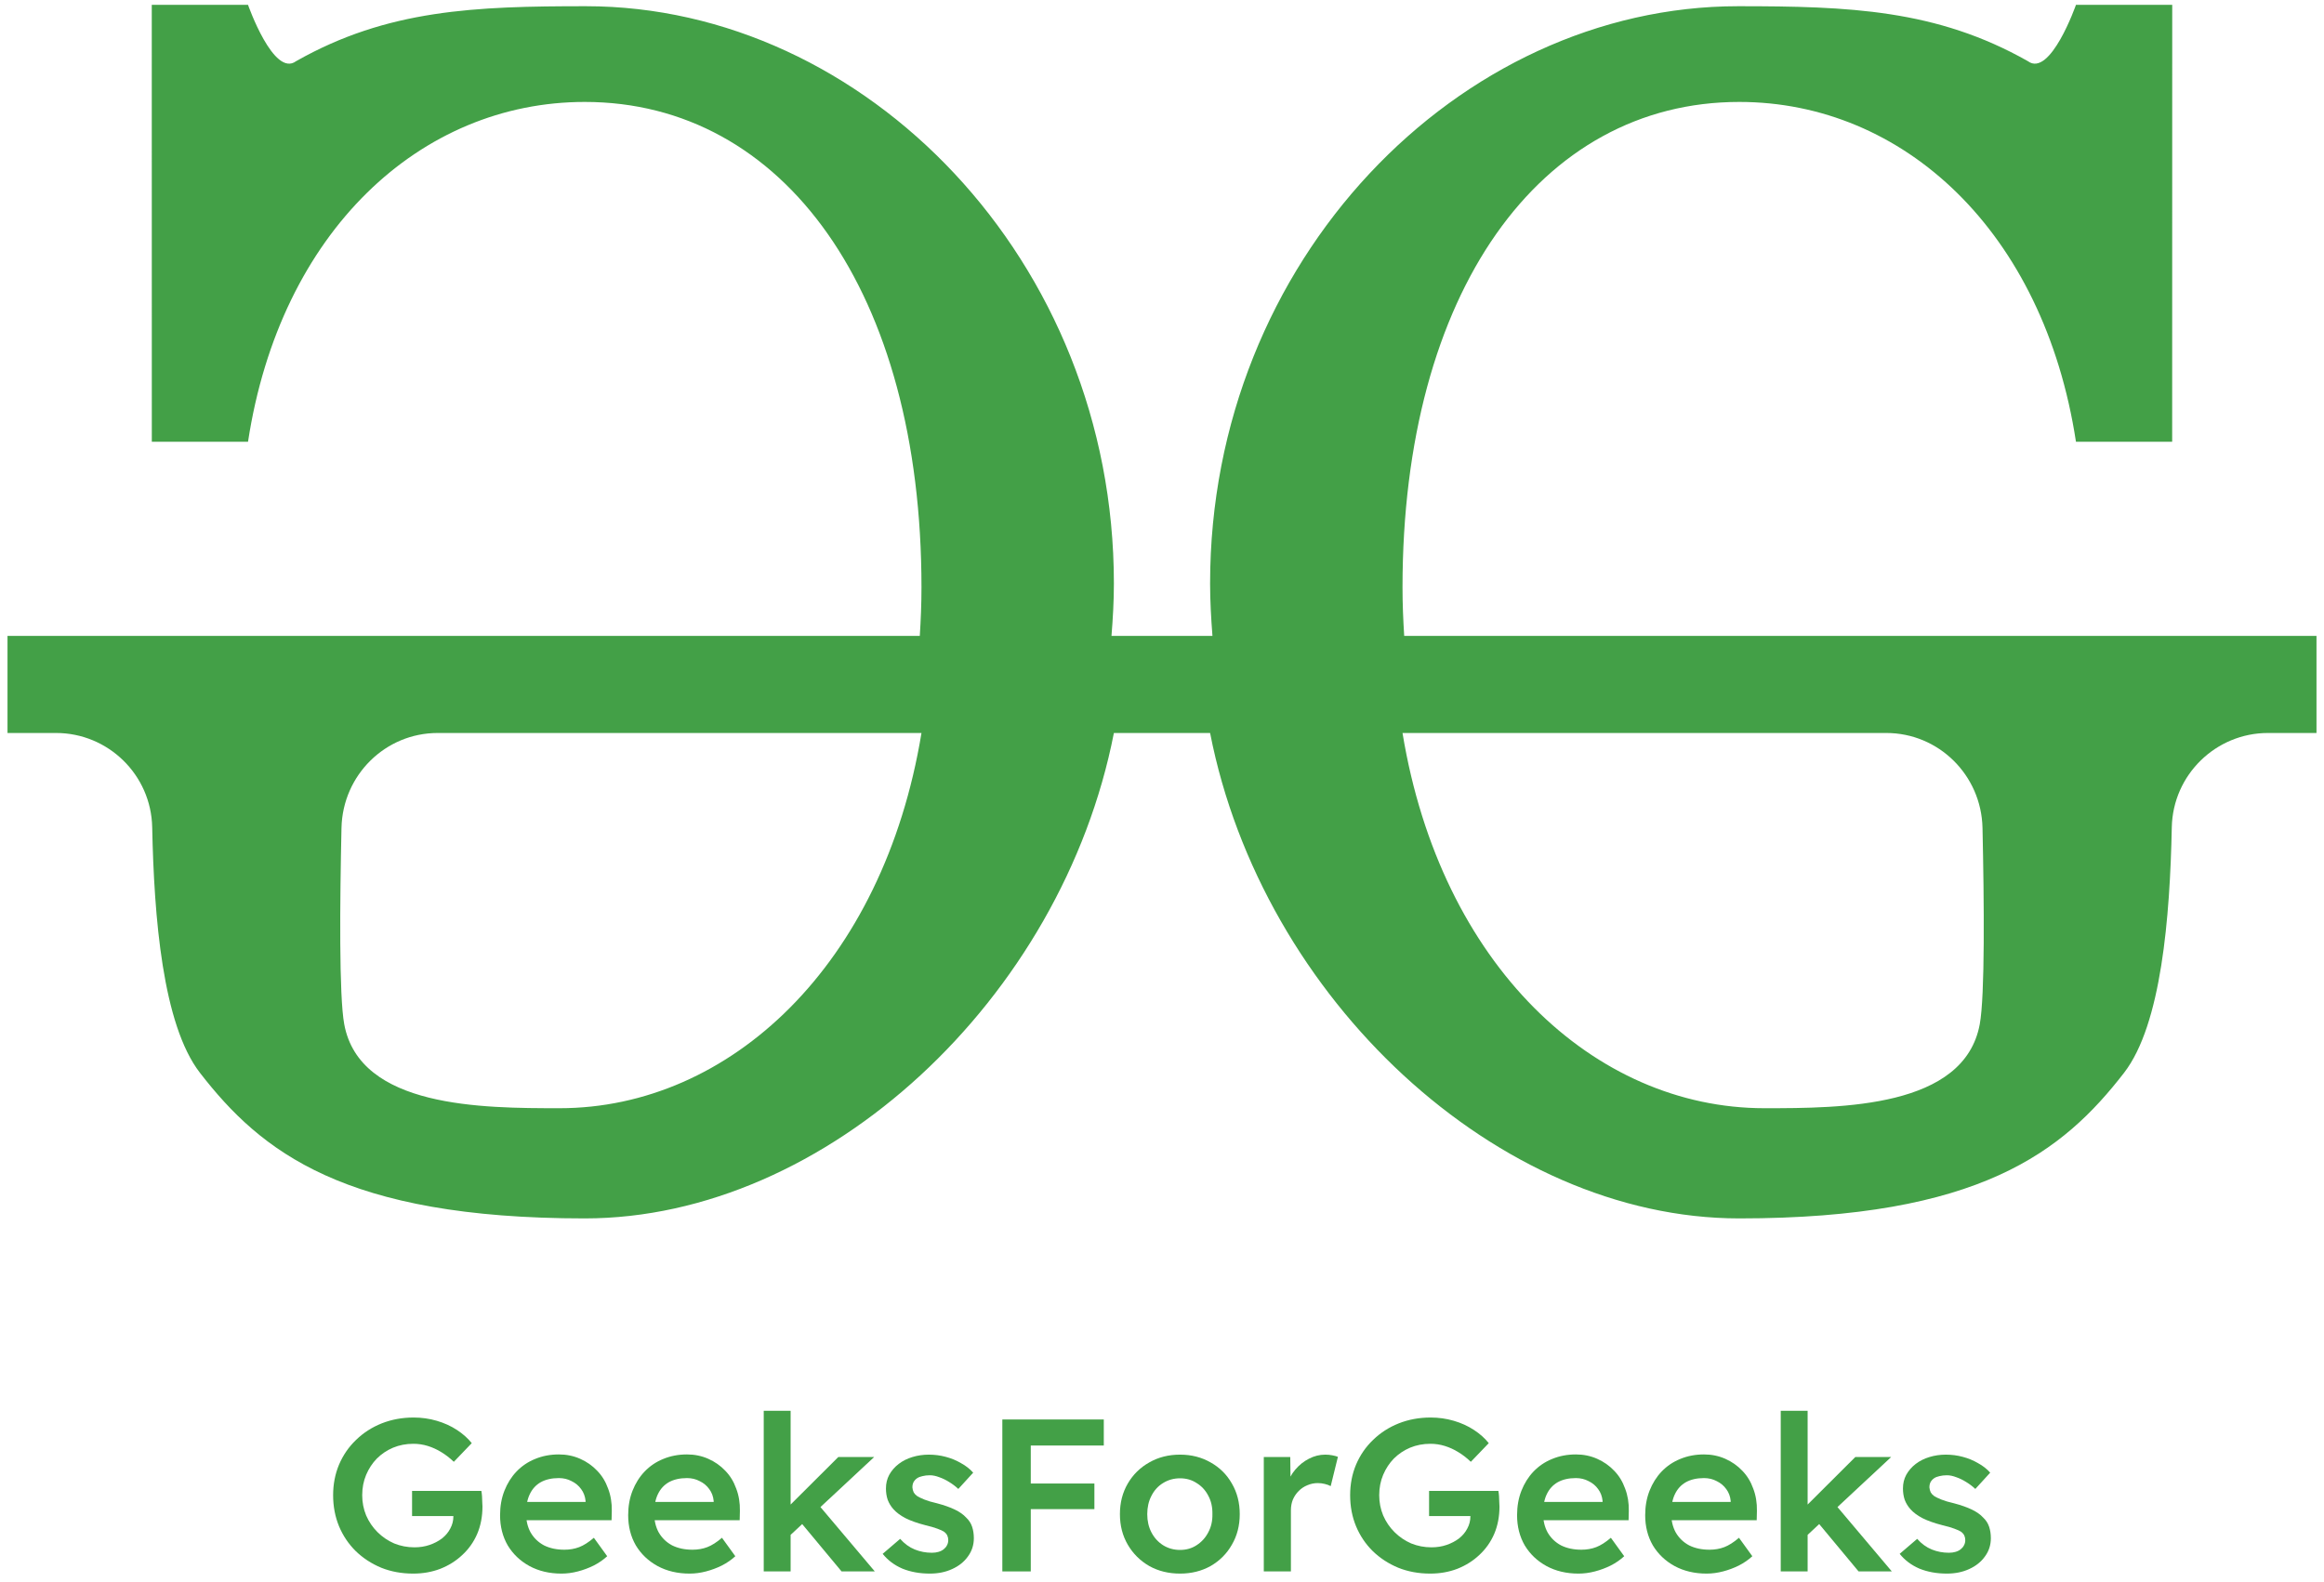 <svg width="263" height="179" viewBox="0 0 263 179" fill="none" xmlns="http://www.w3.org/2000/svg">
<path d="M158.909 71.971C158.795 70.163 158.718 68.339 158.718 66.477C158.718 33.073 174.287 11.537 196.825 11.537C215.393 11.537 231.284 26.162 234.931 49.995H245.818L245.824 0.549H234.931C234.931 0.549 232.029 8.823 229.487 6.922C219.149 1.065 209.22 0.703 196.694 0.703C165.12 0.703 136.943 29.447 136.943 66.037C136.943 68.037 137.058 70.01 137.21 71.971H125.784C125.942 70.01 126.056 68.037 126.056 66.037C126.056 29.447 97.879 0.703 66.305 0.703C53.779 0.703 43.85 1.06 33.512 6.922C30.97 8.823 28.068 0.549 28.068 0.549H17.175L17.181 49.995H28.068C31.716 26.162 47.606 11.537 66.175 11.537C88.712 11.537 104.281 33.073 104.281 66.477C104.281 68.339 104.205 70.163 104.09 71.971H0.85V82.959H6.342C12.238 82.959 17.105 87.689 17.224 93.634C17.431 103.776 18.4 115.956 22.625 121.417C29.533 130.345 38.956 137.899 66.175 137.899C93.513 137.899 120.177 113.027 126.056 82.959H136.943C142.823 113.027 169.486 137.899 196.825 137.899C224.043 137.899 233.466 130.345 240.375 121.417C244.599 115.956 245.568 103.776 245.775 93.634C245.895 87.689 250.767 82.959 256.657 82.959H262.15V71.971H158.909ZM63.328 125.427C54.59 125.427 40.709 125.394 38.956 115.923C38.362 112.72 38.461 102.039 38.646 93.694C38.782 87.722 43.61 82.959 49.533 82.959H104.281C99.959 109.226 82.588 125.427 63.328 125.427ZM224.043 115.923C222.29 125.394 208.409 125.427 199.672 125.427C180.417 125.427 163.041 109.226 158.718 82.959H213.466C219.389 82.959 224.218 87.722 224.354 93.694C224.539 102.039 224.637 112.72 224.043 115.923Z" fill="#43A047"/>
<path d="M46.755 178.099C45.452 178.099 44.248 177.878 43.143 177.436C42.038 176.977 41.073 176.346 40.248 175.544C39.44 174.741 38.813 173.808 38.367 172.743C37.922 171.662 37.699 170.491 37.699 169.23C37.699 167.986 37.922 166.831 38.367 165.766C38.829 164.685 39.472 163.752 40.297 162.966C41.122 162.163 42.087 161.541 43.192 161.099C44.314 160.656 45.518 160.435 46.805 160.435C47.712 160.435 48.587 160.558 49.428 160.804C50.269 161.05 51.028 161.393 51.704 161.836C52.38 162.278 52.941 162.777 53.387 163.334L51.358 165.447C50.896 165.005 50.417 164.636 49.923 164.341C49.444 164.047 48.941 163.817 48.413 163.654C47.885 163.49 47.341 163.408 46.78 163.408C45.955 163.408 45.188 163.555 44.479 163.85C43.786 164.145 43.176 164.554 42.648 165.078C42.137 165.603 41.733 166.217 41.435 166.921C41.139 167.625 40.99 168.395 40.99 169.23C40.99 170.033 41.139 170.794 41.435 171.515C41.749 172.236 42.178 172.866 42.722 173.407C43.267 173.947 43.893 174.373 44.603 174.684C45.328 174.979 46.096 175.126 46.904 175.126C47.514 175.126 48.083 175.036 48.611 174.856C49.139 174.676 49.609 174.43 50.022 174.119C50.434 173.791 50.747 173.415 50.962 172.989C51.193 172.563 51.308 172.105 51.308 171.613V171.073L51.754 171.589H46.632V168.739H54.475C54.508 168.919 54.533 169.124 54.55 169.353C54.566 169.566 54.575 169.779 54.575 169.992C54.591 170.188 54.599 170.36 54.599 170.508C54.599 171.638 54.401 172.67 54.005 173.603C53.609 174.52 53.049 175.315 52.323 175.986C51.614 176.658 50.78 177.182 49.824 177.558C48.883 177.919 47.861 178.099 46.755 178.099Z" fill="#43A047"/>
<path d="M63.544 178.099C62.175 178.099 60.962 177.812 59.906 177.239C58.867 176.666 58.051 175.888 57.457 174.905C56.879 173.906 56.591 172.768 56.591 171.49C56.591 170.475 56.756 169.55 57.086 168.714C57.416 167.879 57.869 167.158 58.447 166.552C59.04 165.93 59.741 165.455 60.55 165.128C61.374 164.784 62.273 164.612 63.247 164.612C64.105 164.612 64.905 164.776 65.647 165.103C66.389 165.431 67.033 165.881 67.577 166.454C68.121 167.011 68.534 167.683 68.814 168.469C69.111 169.238 69.251 170.082 69.235 170.999L69.21 172.055H58.644L58.075 169.992H66.661L66.266 170.409V169.869C66.216 169.361 66.051 168.919 65.771 168.542C65.49 168.149 65.127 167.846 64.682 167.633C64.253 167.404 63.775 167.289 63.247 167.289C62.438 167.289 61.754 167.445 61.193 167.756C60.649 168.067 60.236 168.518 59.956 169.107C59.675 169.681 59.535 170.401 59.535 171.269C59.535 172.105 59.708 172.833 60.055 173.456C60.418 174.078 60.921 174.561 61.564 174.905C62.224 175.233 62.991 175.396 63.865 175.396C64.476 175.396 65.037 175.298 65.548 175.102C66.059 174.905 66.612 174.553 67.206 174.045L68.715 176.133C68.27 176.543 67.758 176.895 67.181 177.19C66.62 177.468 66.026 177.689 65.4 177.853C64.773 178.017 64.154 178.099 63.544 178.099Z" fill="#43A047"/>
<path d="M78.042 178.099C76.673 178.099 75.46 177.812 74.405 177.239C73.365 176.666 72.549 175.888 71.955 174.905C71.378 173.906 71.089 172.768 71.089 171.49C71.089 170.475 71.254 169.55 71.584 168.714C71.914 167.879 72.367 167.158 72.945 166.552C73.539 165.93 74.24 165.455 75.048 165.128C75.873 164.784 76.772 164.612 77.745 164.612C78.603 164.612 79.403 164.776 80.145 165.103C80.888 165.431 81.531 165.881 82.075 166.454C82.62 167.011 83.032 167.683 83.312 168.469C83.609 169.238 83.749 170.082 83.733 170.999L83.708 172.055H73.143L72.574 169.992H81.16L80.764 170.409V169.869C80.714 169.361 80.549 168.919 80.269 168.542C79.989 168.149 79.626 167.846 79.18 167.633C78.751 167.404 78.273 167.289 77.745 167.289C76.937 167.289 76.252 167.445 75.691 167.756C75.147 168.067 74.735 168.518 74.454 169.107C74.174 169.681 74.034 170.401 74.034 171.269C74.034 172.105 74.207 172.833 74.553 173.456C74.916 174.078 75.419 174.561 76.062 174.905C76.722 175.233 77.489 175.396 78.364 175.396C78.974 175.396 79.535 175.298 80.046 175.102C80.558 174.905 81.11 174.553 81.704 174.045L83.213 176.133C82.768 176.543 82.257 176.895 81.679 177.19C81.118 177.468 80.525 177.689 79.898 177.853C79.271 178.017 78.652 178.099 78.042 178.099Z" fill="#43A047"/>
<path d="M89.274 173.898L88.68 171.073L94.866 164.907H98.924L89.274 173.898ZM86.429 177.853V159.674H89.472V177.853H86.429ZM95.237 177.853L90.437 172.08L92.59 170.262L98.998 177.853H95.237Z" fill="#43A047"/>
<path d="M105.233 178.099C104.079 178.099 103.039 177.91 102.116 177.534C101.208 177.141 100.466 176.584 99.889 175.863L101.868 174.168C102.363 174.725 102.916 175.126 103.526 175.372C104.136 175.618 104.78 175.74 105.456 175.74C105.737 175.74 105.984 175.708 106.198 175.642C106.429 175.577 106.627 175.478 106.792 175.347C106.957 175.216 107.081 175.069 107.163 174.905C107.262 174.725 107.312 174.528 107.312 174.316C107.312 173.922 107.163 173.611 106.867 173.382C106.702 173.267 106.438 173.145 106.075 173.014C105.728 172.883 105.275 172.751 104.714 172.62C103.823 172.391 103.081 172.129 102.487 171.834C101.893 171.523 101.431 171.179 101.101 170.803C100.821 170.491 100.606 170.139 100.458 169.746C100.326 169.353 100.26 168.927 100.26 168.469C100.26 167.895 100.384 167.38 100.631 166.921C100.895 166.446 101.25 166.037 101.695 165.693C102.14 165.349 102.66 165.087 103.254 164.907C103.848 164.726 104.466 164.636 105.11 164.636C105.77 164.636 106.405 164.718 107.015 164.882C107.642 165.046 108.219 165.283 108.747 165.594C109.291 165.889 109.753 166.25 110.133 166.675L108.45 168.518C108.137 168.223 107.79 167.961 107.411 167.732C107.048 167.502 106.677 167.322 106.297 167.191C105.918 167.044 105.563 166.97 105.233 166.97C104.92 166.97 104.64 167.003 104.392 167.068C104.145 167.118 103.939 167.199 103.774 167.314C103.609 167.429 103.477 167.576 103.378 167.756C103.295 167.92 103.254 168.117 103.254 168.346C103.27 168.542 103.32 168.731 103.402 168.911C103.501 169.075 103.633 169.214 103.798 169.329C103.98 169.443 104.252 169.574 104.615 169.722C104.978 169.869 105.448 170.008 106.025 170.139C106.834 170.352 107.51 170.59 108.054 170.852C108.599 171.114 109.027 171.417 109.341 171.761C109.654 172.055 109.877 172.399 110.009 172.792C110.141 173.185 110.207 173.62 110.207 174.094C110.207 174.864 109.984 175.552 109.539 176.158C109.11 176.764 108.516 177.239 107.757 177.583C107.015 177.927 106.174 178.099 105.233 178.099Z" fill="#43A047"/>
<path d="M113.432 177.853V160.656H116.649V177.853H113.432ZM114.917 170.803V167.904H123.849V170.803H114.917ZM114.917 163.604V160.656H124.913V163.604H114.917Z" fill="#43A047"/>
<path d="M133.543 178.099C132.24 178.099 131.077 177.812 130.054 177.239C129.031 176.649 128.223 175.847 127.629 174.831C127.035 173.816 126.738 172.661 126.738 171.368C126.738 170.074 127.035 168.919 127.629 167.904C128.223 166.888 129.031 166.094 130.054 165.521C131.077 164.931 132.24 164.636 133.543 164.636C134.829 164.636 135.984 164.931 137.007 165.521C138.03 166.094 138.83 166.888 139.407 167.904C140.001 168.919 140.298 170.074 140.298 171.368C140.298 172.661 140.001 173.816 139.407 174.831C138.83 175.847 138.03 176.649 137.007 177.239C135.984 177.812 134.829 178.099 133.543 178.099ZM133.543 175.421C134.252 175.421 134.879 175.241 135.423 174.881C135.984 174.52 136.421 174.037 136.735 173.431C137.065 172.825 137.221 172.137 137.205 171.368C137.221 170.581 137.065 169.885 136.735 169.279C136.421 168.673 135.984 168.198 135.423 167.855C134.879 167.494 134.252 167.314 133.543 167.314C132.833 167.314 132.19 167.494 131.613 167.855C131.052 168.198 130.615 168.682 130.301 169.304C129.988 169.91 129.831 170.598 129.831 171.368C129.831 172.137 129.988 172.825 130.301 173.431C130.615 174.037 131.052 174.52 131.613 174.881C132.19 175.241 132.833 175.421 133.543 175.421Z" fill="#43A047"/>
<path d="M143.02 177.853V164.907H146.014L146.064 169.034L145.643 168.1C145.825 167.445 146.138 166.855 146.583 166.331C147.029 165.807 147.54 165.398 148.117 165.103C148.711 164.792 149.33 164.636 149.973 164.636C150.254 164.636 150.518 164.661 150.765 164.71C151.029 164.759 151.243 164.816 151.408 164.882L150.592 168.198C150.41 168.1 150.188 168.018 149.924 167.953C149.66 167.887 149.396 167.855 149.132 167.855C148.72 167.855 148.324 167.936 147.944 168.1C147.581 168.248 147.26 168.461 146.979 168.739C146.699 169.017 146.476 169.345 146.311 169.722C146.163 170.082 146.088 170.491 146.088 170.95V177.853H143.02Z" fill="#43A047"/>
<path d="M161.848 178.099C160.545 178.099 159.34 177.878 158.235 177.436C157.13 176.977 156.165 176.346 155.34 175.544C154.532 174.741 153.905 173.808 153.46 172.743C153.014 171.662 152.792 170.491 152.792 169.23C152.792 167.986 153.014 166.831 153.46 165.766C153.921 164.685 154.565 163.752 155.39 162.966C156.214 162.163 157.179 161.541 158.285 161.099C159.406 160.656 160.611 160.435 161.897 160.435C162.804 160.435 163.679 160.558 164.52 160.804C165.361 161.05 166.12 161.393 166.796 161.836C167.473 162.278 168.034 162.777 168.479 163.334L166.45 165.447C165.988 165.005 165.51 164.636 165.015 164.341C164.537 164.047 164.033 163.817 163.506 163.654C162.978 163.49 162.433 163.408 161.872 163.408C161.048 163.408 160.281 163.555 159.571 163.85C158.878 164.145 158.268 164.554 157.74 165.078C157.229 165.603 156.825 166.217 156.528 166.921C156.231 167.625 156.082 168.395 156.082 169.23C156.082 170.033 156.231 170.794 156.528 171.515C156.841 172.236 157.27 172.866 157.815 173.407C158.359 173.947 158.986 174.373 159.695 174.684C160.421 174.979 161.188 175.126 161.996 175.126C162.607 175.126 163.176 175.036 163.704 174.856C164.231 174.676 164.702 174.43 165.114 174.119C165.526 173.791 165.84 173.415 166.054 172.989C166.285 172.563 166.401 172.105 166.401 171.613V171.073L166.846 171.589H161.724V168.739H169.568C169.601 168.919 169.626 169.124 169.642 169.353C169.659 169.566 169.667 169.779 169.667 169.992C169.683 170.188 169.691 170.36 169.691 170.508C169.691 171.638 169.494 172.67 169.098 173.603C168.702 174.52 168.141 175.315 167.415 175.986C166.706 176.658 165.873 177.182 164.916 177.558C163.976 177.919 162.953 178.099 161.848 178.099Z" fill="#43A047"/>
<path d="M178.636 178.099C177.267 178.099 176.054 177.812 174.999 177.239C173.959 176.666 173.143 175.888 172.549 174.905C171.972 173.906 171.683 172.768 171.683 171.49C171.683 170.475 171.848 169.55 172.178 168.714C172.508 167.879 172.961 167.158 173.539 166.552C174.133 165.93 174.834 165.455 175.642 165.128C176.467 164.784 177.366 164.612 178.339 164.612C179.197 164.612 179.997 164.776 180.739 165.103C181.482 165.431 182.125 165.881 182.669 166.454C183.214 167.011 183.626 167.683 183.906 168.469C184.203 169.238 184.344 170.082 184.327 170.999L184.302 172.055H173.737L173.168 169.992H181.754L181.358 170.409V169.869C181.308 169.361 181.143 168.919 180.863 168.542C180.583 168.149 180.22 167.846 179.774 167.633C179.345 167.404 178.867 167.289 178.339 167.289C177.531 167.289 176.846 167.445 176.285 167.756C175.741 168.067 175.329 168.518 175.048 169.107C174.768 169.681 174.628 170.401 174.628 171.269C174.628 172.105 174.801 172.833 175.147 173.456C175.51 174.078 176.013 174.561 176.656 174.905C177.316 175.233 178.083 175.396 178.958 175.396C179.568 175.396 180.129 175.298 180.64 175.102C181.152 174.905 181.704 174.553 182.298 174.045L183.807 176.133C183.362 176.543 182.851 176.895 182.273 177.19C181.712 177.468 181.119 177.689 180.492 177.853C179.865 178.017 179.246 178.099 178.636 178.099Z" fill="#43A047"/>
<path d="M193.134 178.099C191.765 178.099 190.553 177.812 189.497 177.239C188.458 176.666 187.641 175.888 187.047 174.905C186.47 173.906 186.181 172.768 186.181 171.49C186.181 170.475 186.346 169.55 186.676 168.714C187.006 167.879 187.46 167.158 188.037 166.552C188.631 165.93 189.332 165.455 190.14 165.128C190.965 164.784 191.864 164.612 192.837 164.612C193.695 164.612 194.495 164.776 195.238 165.103C195.98 165.431 196.623 165.881 197.168 166.454C197.712 167.011 198.124 167.683 198.405 168.469C198.702 169.238 198.842 170.082 198.825 170.999L198.801 172.055H188.235L187.666 169.992H196.252L195.856 170.409V169.869C195.807 169.361 195.642 168.919 195.361 168.542C195.081 168.149 194.718 167.846 194.273 167.633C193.844 167.404 193.365 167.289 192.837 167.289C192.029 167.289 191.344 167.445 190.784 167.756C190.239 168.067 189.827 168.518 189.546 169.107C189.266 169.681 189.126 170.401 189.126 171.269C189.126 172.105 189.299 172.833 189.645 173.456C190.008 174.078 190.511 174.561 191.155 174.905C191.815 175.233 192.582 175.396 193.456 175.396C194.066 175.396 194.627 175.298 195.139 175.102C195.65 174.905 196.203 174.553 196.796 174.045L198.306 176.133C197.86 176.543 197.349 176.895 196.772 177.19C196.211 177.468 195.617 177.689 194.99 177.853C194.363 178.017 193.745 178.099 193.134 178.099Z" fill="#43A047"/>
<path d="M204.366 173.898L203.773 171.073L209.958 164.907H214.016L204.366 173.898ZM201.521 177.853V159.674H204.564V177.853H201.521ZM210.33 177.853L205.529 172.08L207.682 170.262L214.091 177.853H210.33Z" fill="#43A047"/>
<path d="M220.326 178.099C219.171 178.099 218.132 177.91 217.208 177.534C216.301 177.141 215.558 176.584 214.981 175.863L216.961 174.168C217.455 174.725 218.008 175.126 218.618 175.372C219.229 175.618 219.872 175.74 220.548 175.74C220.829 175.74 221.076 175.708 221.291 175.642C221.522 175.577 221.72 175.478 221.885 175.347C222.05 175.216 222.173 175.069 222.256 174.905C222.355 174.725 222.404 174.528 222.404 174.316C222.404 173.922 222.256 173.611 221.959 173.382C221.794 173.267 221.53 173.145 221.167 173.014C220.821 172.883 220.367 172.751 219.806 172.62C218.915 172.391 218.173 172.129 217.579 171.834C216.985 171.523 216.523 171.179 216.194 170.803C215.913 170.491 215.699 170.139 215.55 169.746C215.418 169.353 215.352 168.927 215.352 168.469C215.352 167.895 215.476 167.38 215.723 166.921C215.987 166.446 216.342 166.037 216.787 165.693C217.233 165.349 217.752 165.087 218.346 164.907C218.94 164.726 219.559 164.636 220.202 164.636C220.862 164.636 221.497 164.718 222.107 164.882C222.734 165.046 223.311 165.283 223.839 165.594C224.384 165.889 224.846 166.25 225.225 166.675L223.542 168.518C223.229 168.223 222.883 167.961 222.503 167.732C222.14 167.502 221.769 167.322 221.39 167.191C221.01 167.044 220.656 166.97 220.326 166.97C220.012 166.97 219.732 167.003 219.484 167.068C219.237 167.118 219.031 167.199 218.866 167.314C218.701 167.429 218.569 167.576 218.47 167.756C218.387 167.92 218.346 168.117 218.346 168.346C218.363 168.542 218.412 168.731 218.495 168.911C218.594 169.075 218.726 169.214 218.891 169.329C219.072 169.443 219.344 169.574 219.707 169.722C220.07 169.869 220.54 170.008 221.118 170.139C221.926 170.352 222.602 170.59 223.147 170.852C223.691 171.114 224.12 171.417 224.433 171.761C224.747 172.055 224.969 172.399 225.101 172.792C225.233 173.185 225.299 173.62 225.299 174.094C225.299 174.864 225.077 175.552 224.631 176.158C224.202 176.764 223.608 177.239 222.85 177.583C222.107 177.927 221.266 178.099 220.326 178.099Z" fill="#43A047"/>
</svg>
